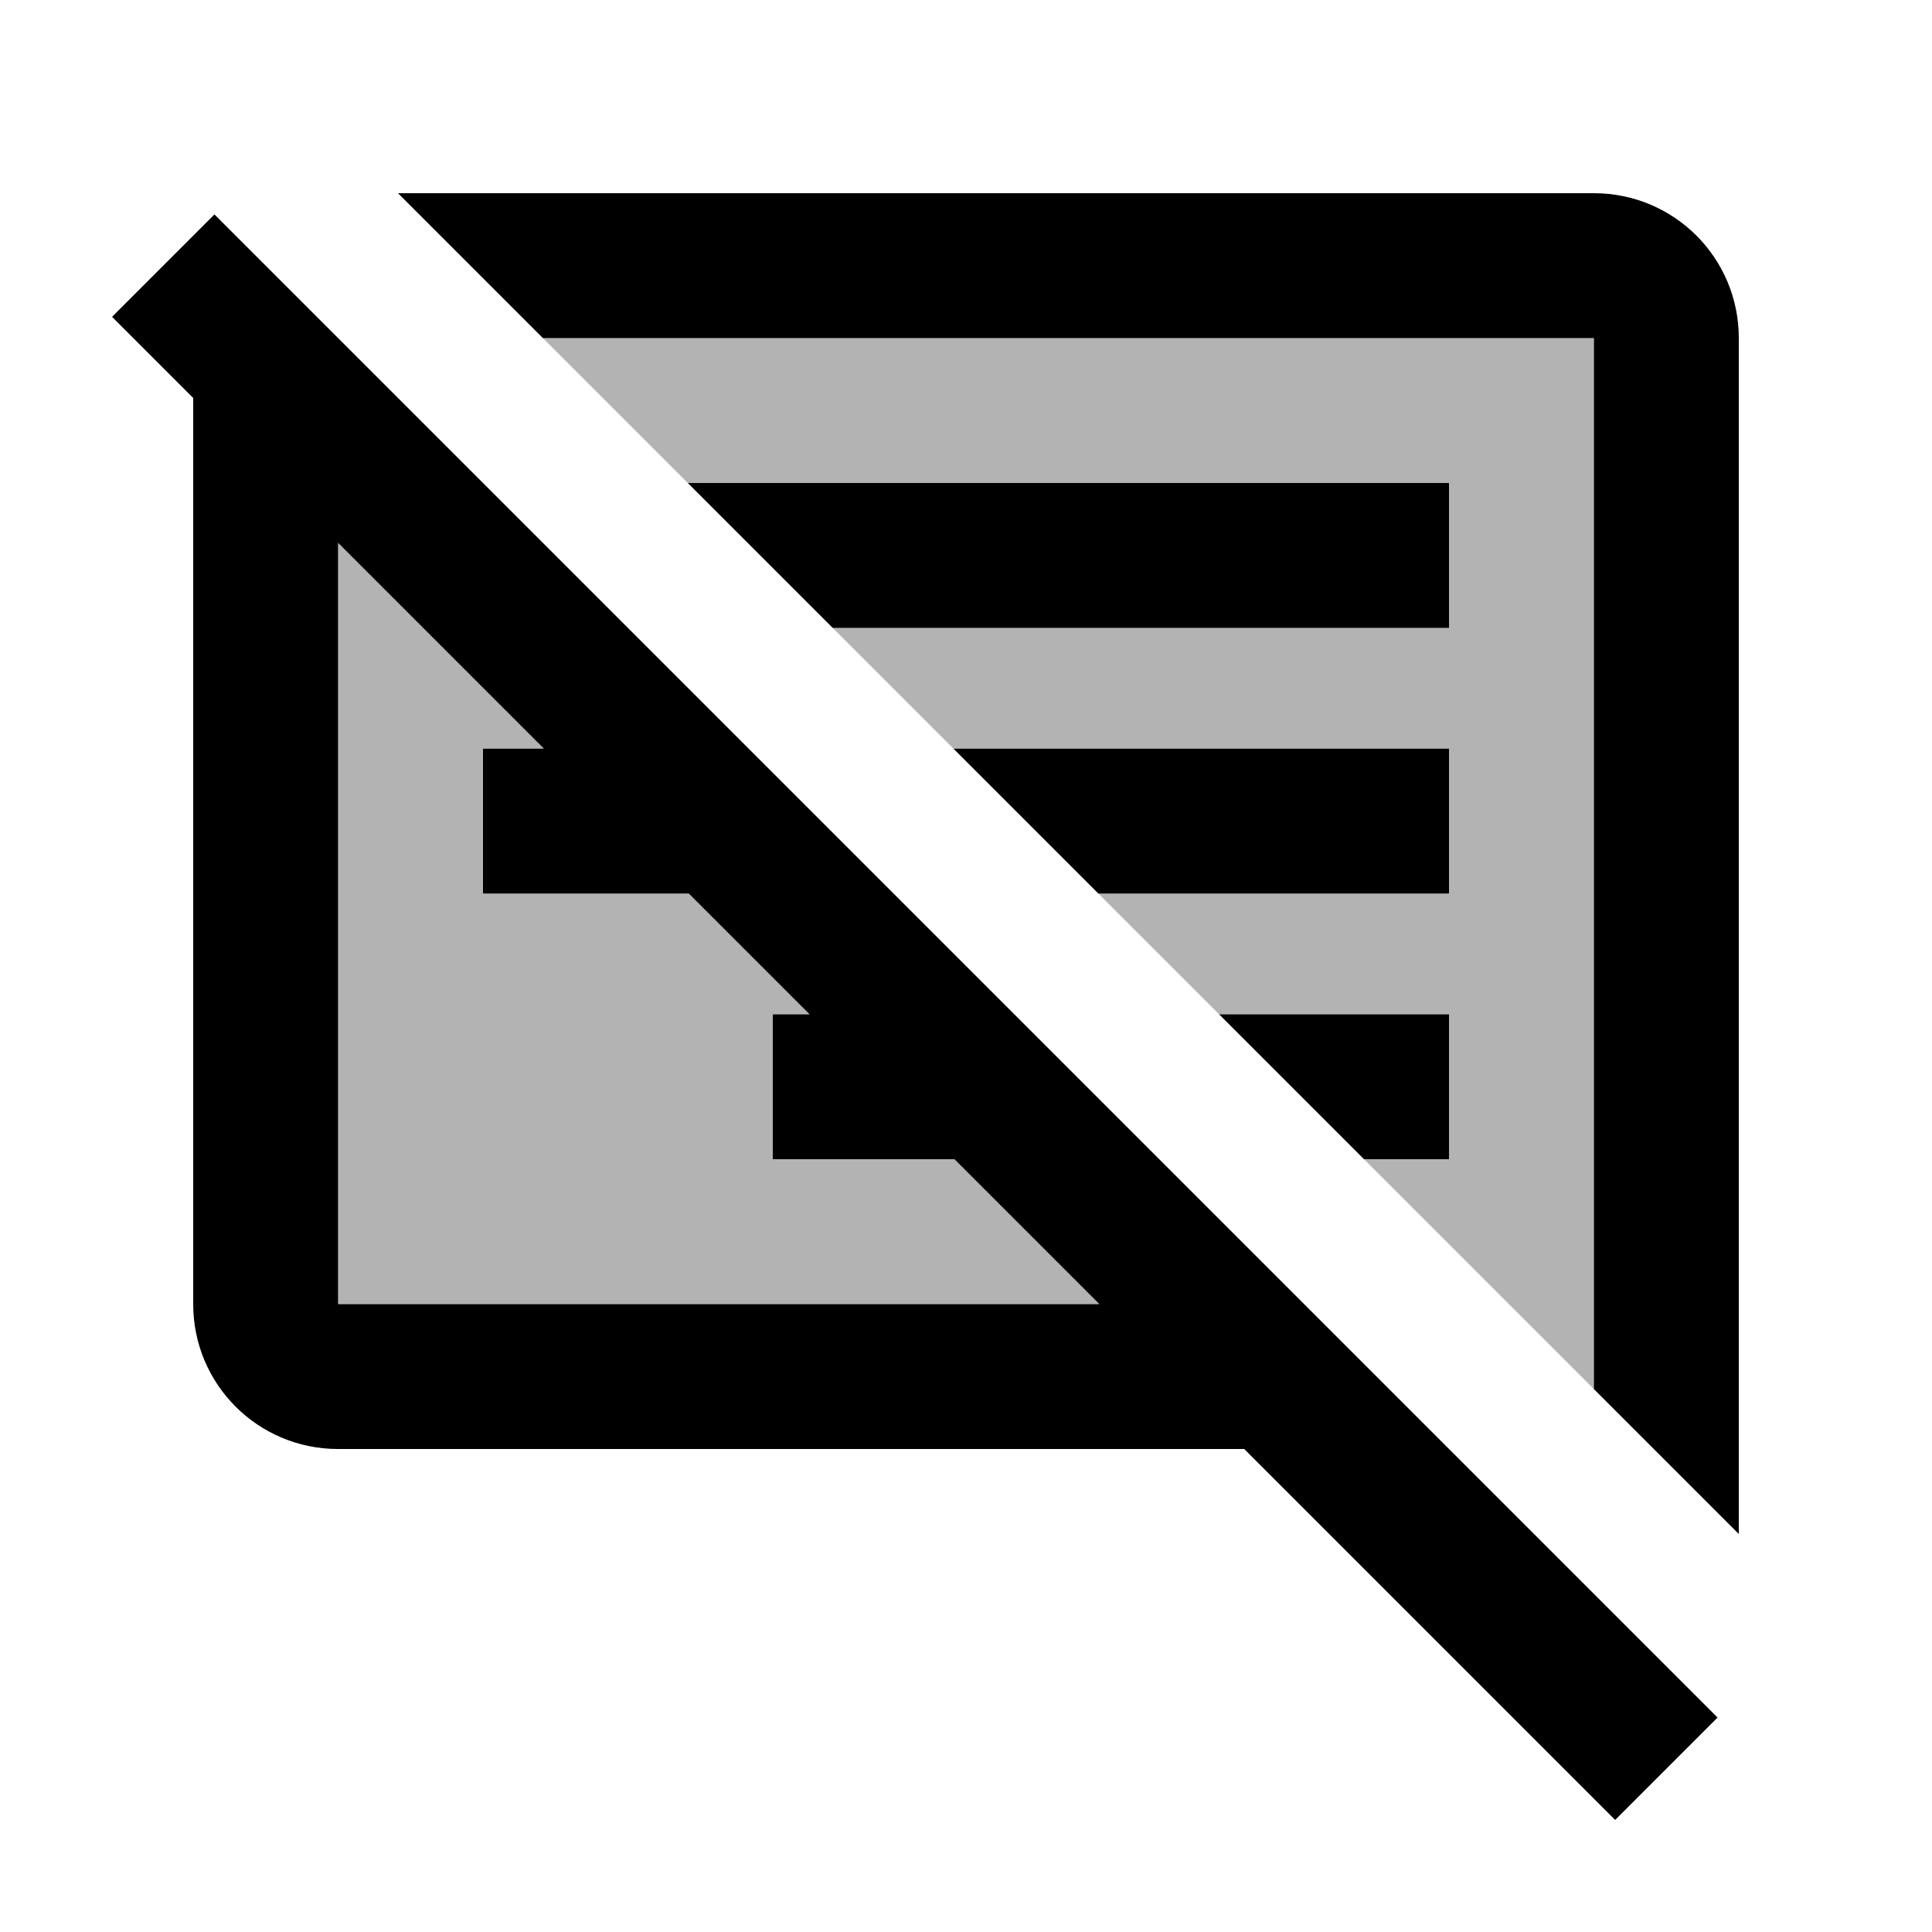 <svg fill="currentColor" xmlns="http://www.w3.org/2000/svg" enable-background="new 0 0 20 20" height="20" viewBox="0 0 20 20" width="20"><rect fill="none" height="20" width="20"/><path d="M5.62,3.5H16.5v10.88L14.12,12H15v-1.5h-2.38l-1.25-1.25H15v-1.5H9.87L8.62,6.5H15V5H7.12L5.62,3.5z M3.5,13.5V5.62l2.13,2.13H5v1.5h2.13l1.25,1.25H8V12h1.88l1.5,1.5H3.5z" opacity=".3"/><path d="M18,15.88V3.5C18,2.67,17.33,2,16.5,2H4.12l1.5,1.5H16.5v10.88L18,15.88z M8.62,6.5H15V5H7.12L8.62,6.5z M14.12,12H15v-1.5 h-2.38L14.12,12z M11.37,9.25H15v-1.5H9.87L11.37,9.25z M2.22,2.22L1.16,3.28L2,4.12v9.38C2,14.33,2.67,15,3.5,15h9.38l3.84,3.84 l1.06-1.06L2.22,2.22z M3.5,13.5V5.62l2.13,2.13H5v1.5h2.13l1.25,1.25H8V12h1.88l1.5,1.5H3.5z"/></svg>